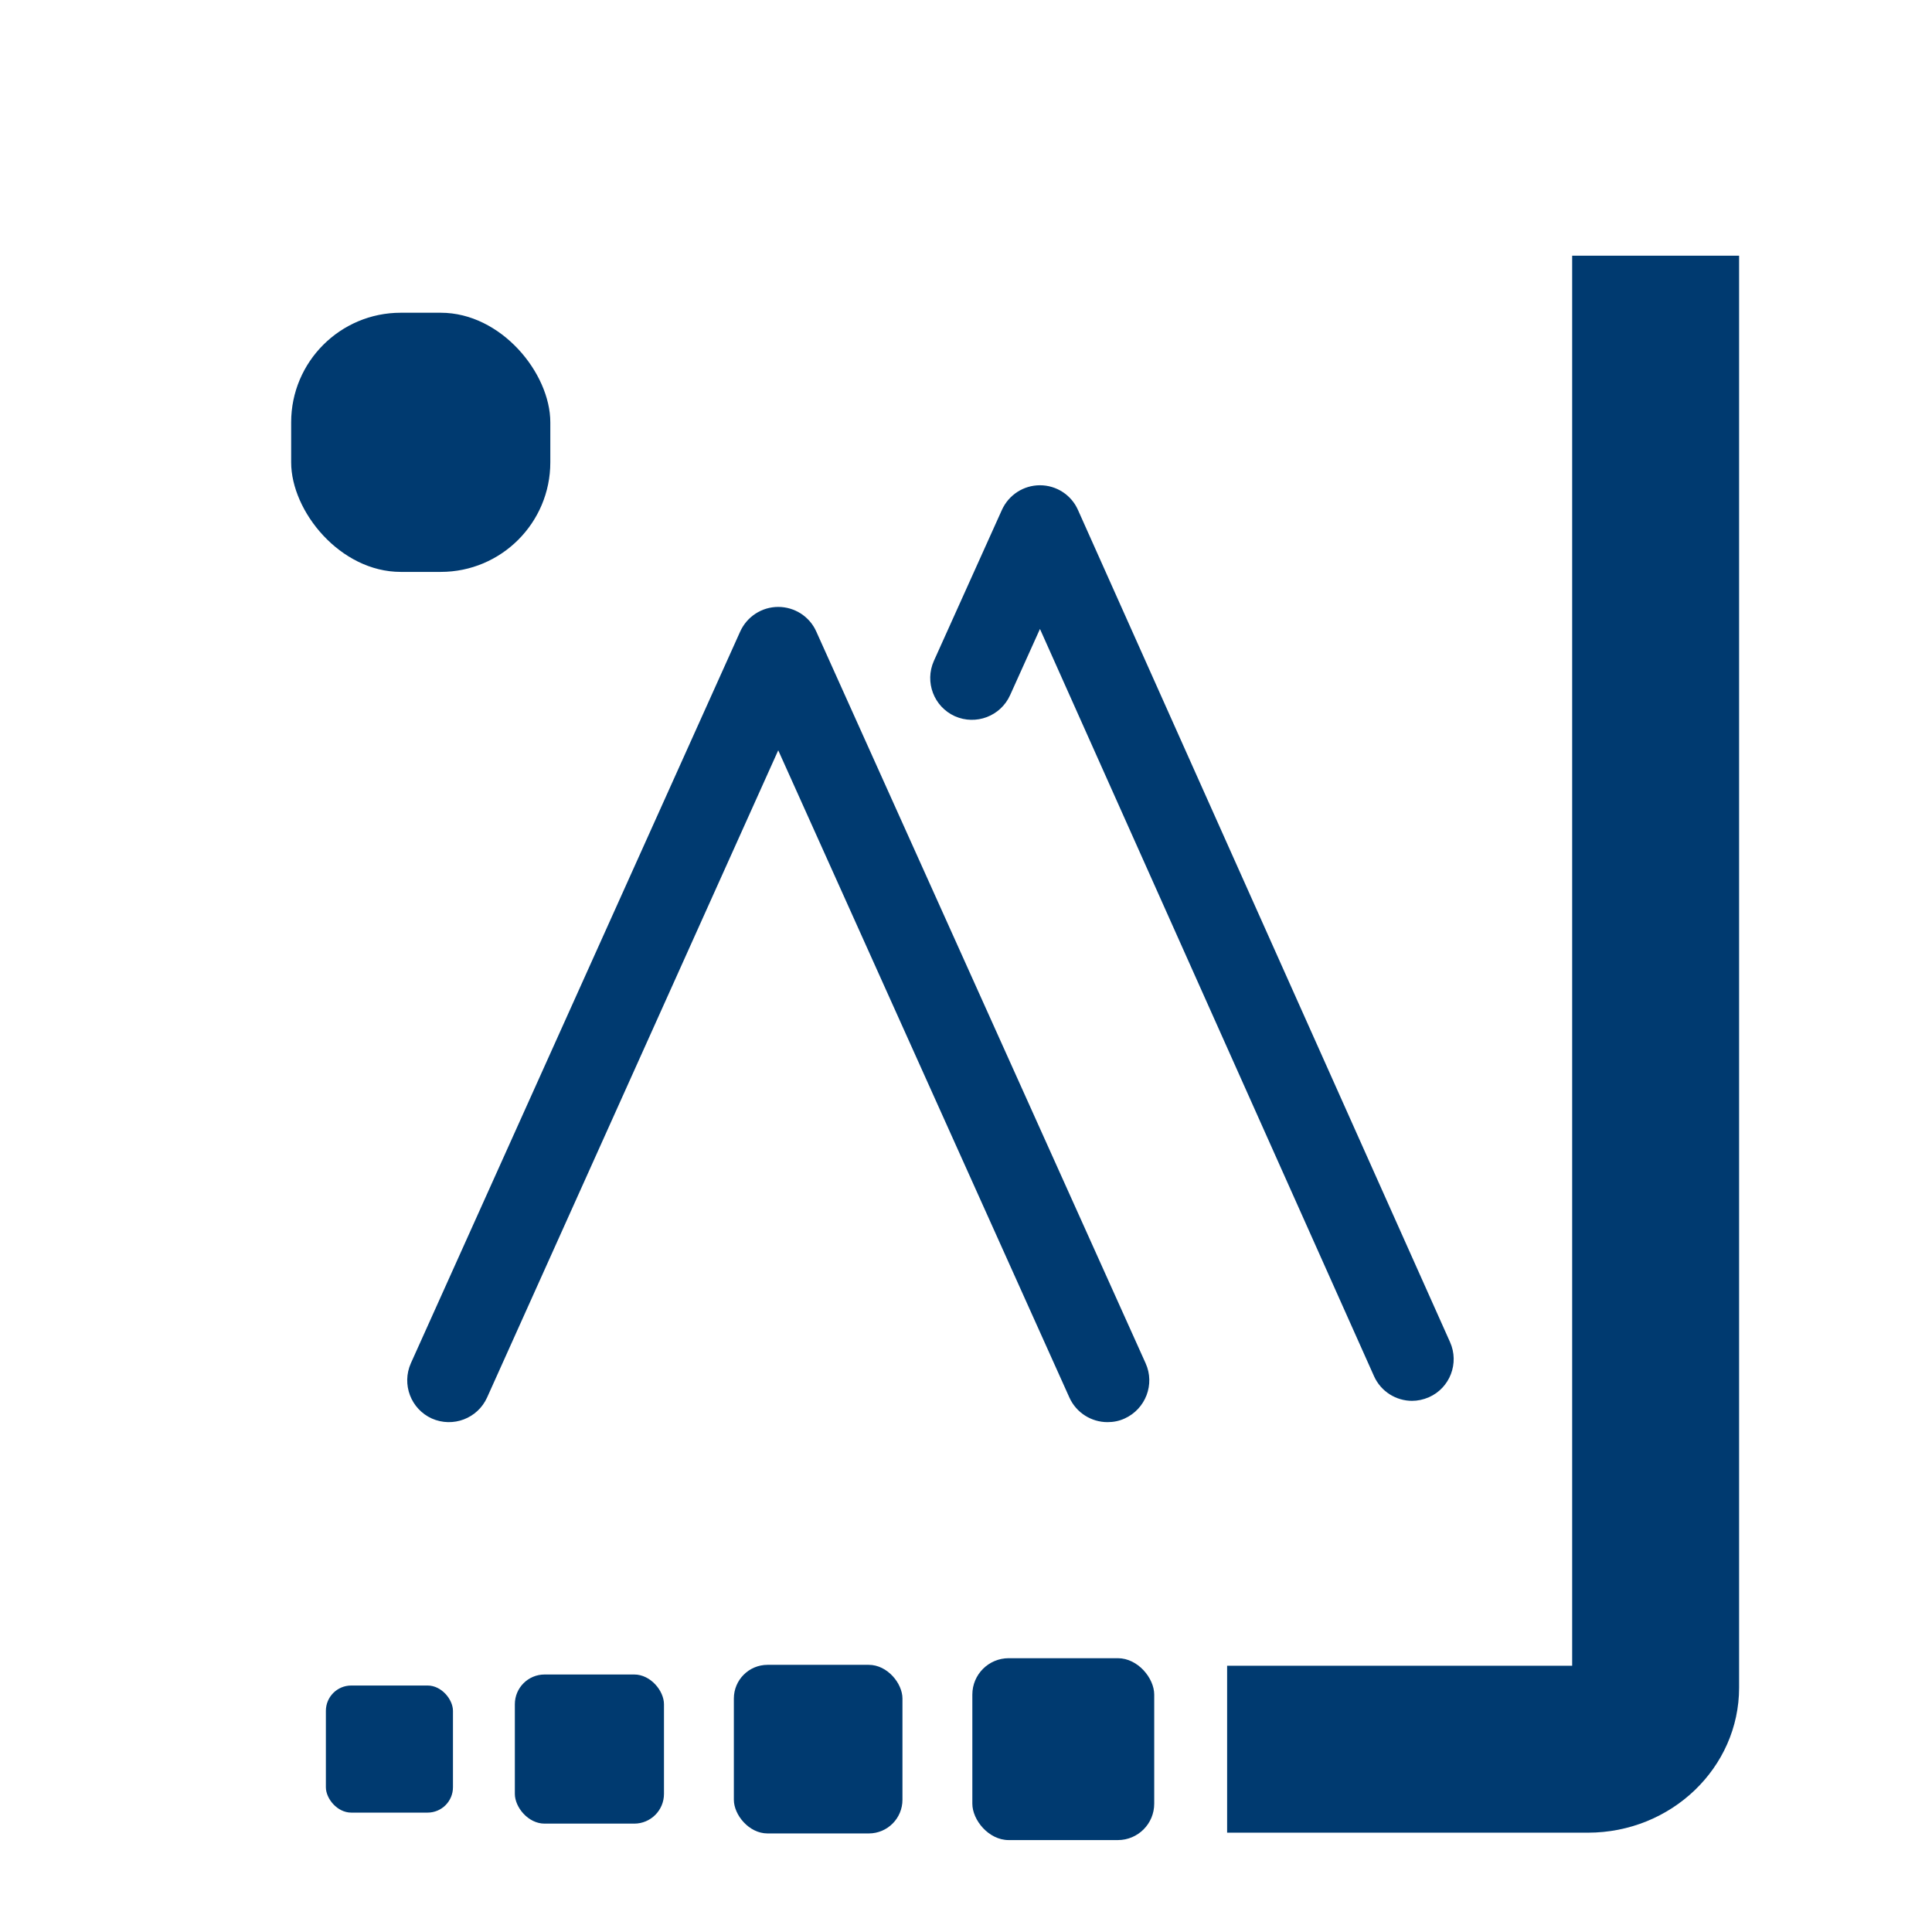 <?xml version="1.0" encoding="UTF-8"?><svg id="Layer_1" xmlns="http://www.w3.org/2000/svg" viewBox="0 0 128 128"><defs><style>.cls-1{fill:#003a70;stroke-width:0px;}</style></defs><path class="cls-1" d="M73.37,94.22c-1.05,0-2.06-.61-2.52-1.63l-19.29-42.88-19.29,42.88c-.63,1.39-2.26,2.01-3.66,1.39-1.39-.63-2.01-2.26-1.39-3.66l21.82-48.48c.45-.99,1.43-1.63,2.52-1.63s2.08.64,2.52,1.63l21.82,48.48c.63,1.39,0,3.03-1.39,3.66-.37.17-.75.24-1.13.24Z"/><path class="cls-1" d="M93.56,92.81c-1.06,0-2.07-.61-2.53-1.64l-22.13-49.5-1.98,4.39c-.63,1.39-2.26,2.01-3.66,1.39-1.39-.63-2.01-2.26-1.39-3.66l4.51-10.01c.45-.99,1.43-1.63,2.52-1.63h0c1.09,0,2.08.64,2.52,1.64l24.65,55.13c.62,1.39,0,3.03-1.4,3.65-.37.16-.75.24-1.13.24Z"/><path class="cls-1" d="M105.2,121.42h-23.9v-11.06h22.86V16.94h11.06v94.87c0,5.3-4.49,9.61-10.02,9.61Z"/><rect class="cls-1" x="34.12" y="110.95" width="9.88" height="9.88" rx="1.97" ry="1.97" transform="translate(78.11 231.77) rotate(180)"/><rect class="cls-1" x="21.59" y="111.68" width="8.42" height="8.42" rx="1.68" ry="1.68" transform="translate(51.6 231.77) rotate(180)"/><rect class="cls-1" x="19.29" y="20.73" width="17.17" height="17.17" rx="7.26" ry="7.26" transform="translate(55.75 58.62) rotate(180)"/><rect class="cls-1" x="48.62" y="110.3" width="11.17" height="11.17" rx="2.23" ry="2.23" transform="translate(108.41 231.77) rotate(180)"/><rect class="cls-1" x="64.41" y="109.86" width="12.05" height="12.05" rx="2.41" ry="2.41" transform="translate(140.88 231.77) rotate(180)"/></svg>
